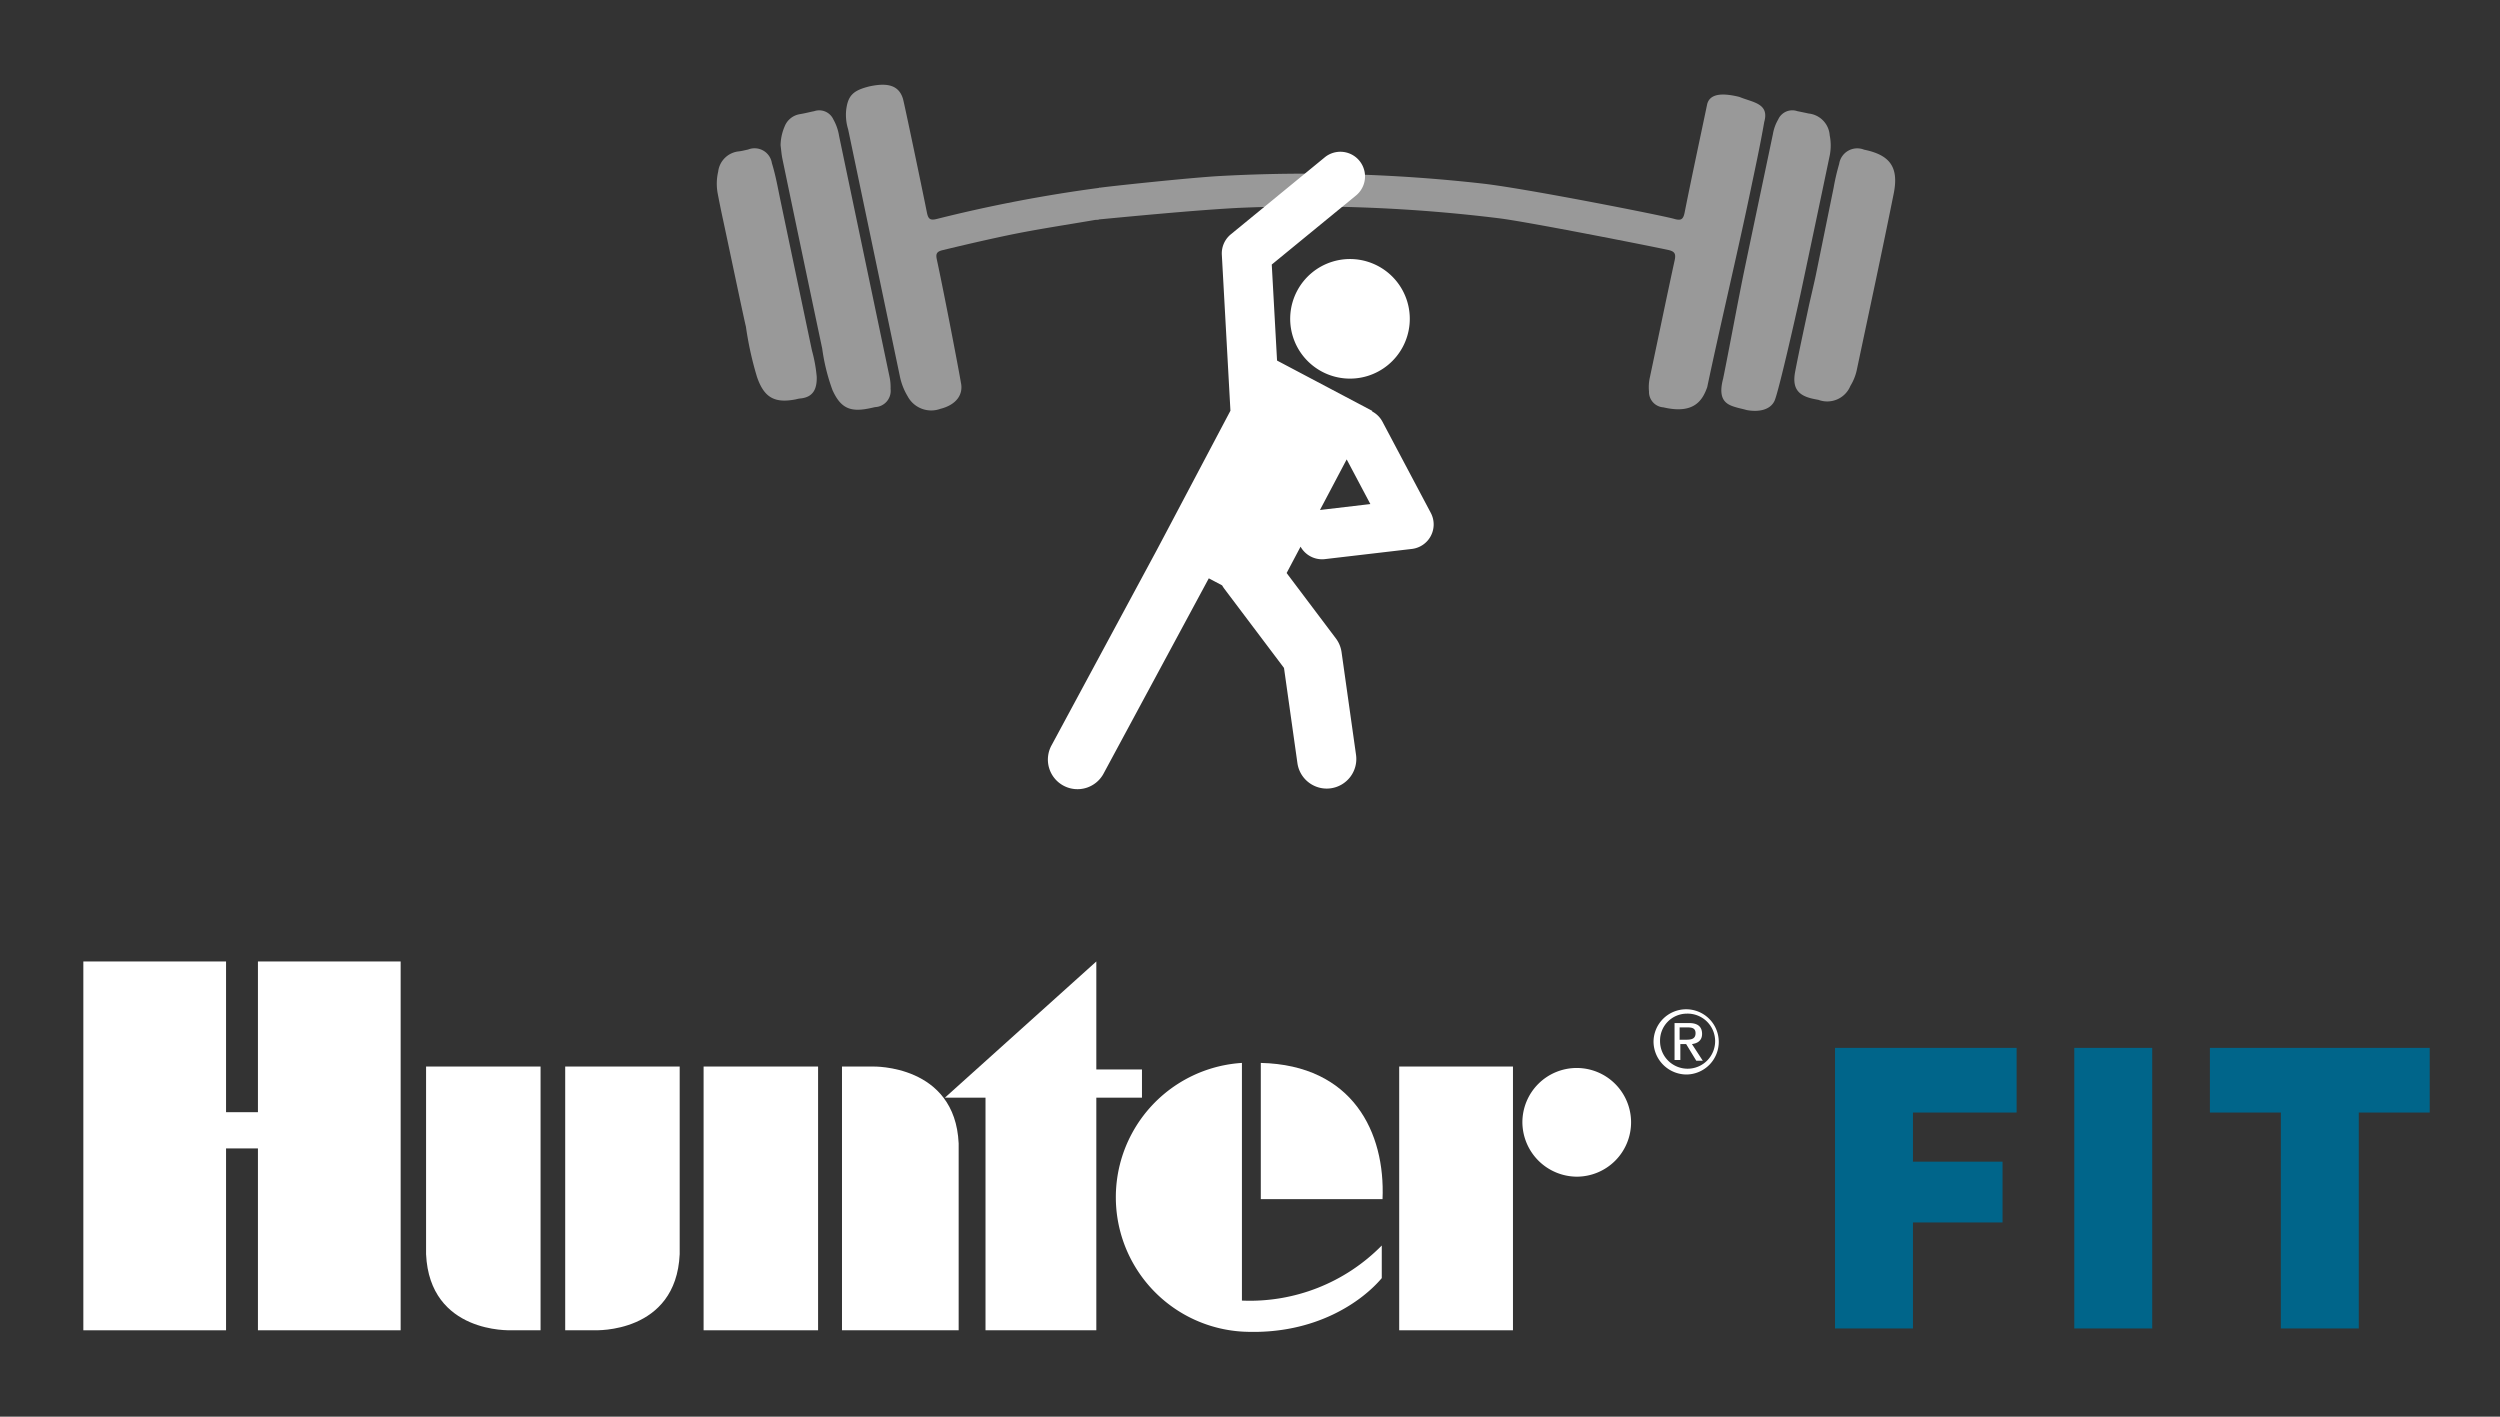 <svg xmlns="http://www.w3.org/2000/svg" viewBox="0 0 240 136">
  <rect x="0" y="0" width="240" height="136" fill="#333333" stroke="none"/>
  <defs>
    <clipPath id="a">
      <path d="M0 0h240v136H0z"/>
    </clipPath>
  </defs>
  <g data-name="Artboard – 15">
    <g data-name="Group 62" clip-path="url(#a)">
      <g data-name="Group 59" opacity=".498" fill="#fff">
        <g data-name="Group 26">
          <path data-name="Path 19" d="M143.87 20.951a151.384 151.384 0 00-24.417-1.017c-4.162.164-13.15 1.062-14.033 1.138-.911.17-.535-2.461.076-3.037.34-.079 8.918-1 11.706-1.142a151.275 151.275 0 0125.173.736c4.21.484 17.259 3.068 18.336 3.38.639.185.874.091 1.012-.6.691-3.476 1.442-6.941 2.166-10.411.288-1.132 1.721-1.03 3.091-.695 1.283.535 2.9.609 2.386 2.405-.389 2.265-.882 4.512-1.352 6.763-1.221 5.843-2.892 12.864-4.122 18.7-.431 1.2-1.217 2.636-4.2 1.936a1.486 1.486 0 01-1.389-1.529 4.247 4.247 0 01.077-1.315c.8-3.763 1.571-7.531 2.39-11.289.138-.632-.019-.848-.638-.982-1.746-.379-13.516-2.705-16.262-3.041z"/>
          <path data-name="Path 20" d="M92.247 36.73c.247 1.112-.4 2.122-1.978 2.521a2.563 2.563 0 01-3.136-1.209 6.07 6.07 0 01-.759-1.979l-4.955-23.656a4.67 4.67 0 01-.188-1.826c.167-1.437.694-1.9 2.221-2.286 1.488-.317 2.8-.275 3.236 1.2.123.42 1.881 8.819 2.29 10.88.125.629.289.823.986.637a139.011 139.011 0 0115.592-2.982c.265-.038-.139 2.37-.054 3.019-2.822.493-5.985.957-8.791 1.547-2.085.438-4.159.921-6.23 1.421-.585.141-.658.376-.541.914.658 3.041 2.072 10.39 2.307 11.799z"/>
        </g>
        <path data-name="Path 21" d="M74.936 13.953a4.726 4.726 0 01.383-1.8 1.892 1.892 0 011.474-1.195c.459-.074.911-.194 1.367-.285a1.494 1.494 0 011.847.8 4.729 4.729 0 01.548 1.59l4.822 23.026a4.785 4.785 0 01.119 1.24 1.564 1.564 0 01-1.491 1.754c-.215.047-.431.1-.647.139-1.785.354-2.678-.088-3.44-1.774a18.926 18.926 0 01-.987-3.988q-1.925-9.1-3.818-18.2c-.09-.429-.12-.871-.177-1.307z"/>
        <path data-name="Path 22" d="M165.424 36.332c.554-2.709 1.471-7.7 2.035-10.409.909-4.361 1.833-8.718 2.745-13.078a4.128 4.128 0 01.5-1.372 1.484 1.484 0 011.846-.8q.54.106 1.078.225a2.262 2.262 0 012.024 2.093 4.92 4.92 0 01.01 1.9q-1.389 6.647-2.8 13.289c-.551 2.517-2.114 9.4-2.5 10.284-.406.893-1.514 1.119-2.69.9-.4-.12-.662-.148-1.226-.328-.817-.267-1.542-.767-1.022-2.704z"/>
        <path data-name="Path 23" d="M174.326 26.38q.851-4.174 1.7-8.349a21.207 21.207 0 01.532-2.287 1.756 1.756 0 012.393-1.376c2.492.509 3.354 1.678 2.846 4.214-1.136 5.668-2.359 11.318-3.553 16.974a4.874 4.874 0 01-.607 1.492 2.4 2.4 0 01-3.057 1.341c-.168-.035-.338-.062-.505-.1-1.513-.321-2.037-1.063-1.737-2.626.412-2.14.885-4.269 1.335-6.4.069-.31.577-2.488.653-2.883z"/>
        <path data-name="Path 24" d="M77.949 33.654a13.91 13.91 0 01.457 2.522c.025 1.063-.261 1.979-1.629 2.082a3.107 3.107 0 00-.358.076c-2.032.4-3.055-.138-3.744-2.137a32.21 32.21 0 01-1.071-4.862c-.078-.215-1.588-7.425-2.173-10.153a95.873 95.873 0 01-.529-2.591 5.128 5.128 0 01.043-2.116 2.217 2.217 0 012-1.945c.291-.034.576-.114.864-.172a1.681 1.681 0 012.293 1.308c.362 1.165.572 2.378.822 3.576.435 2.084 2.496 11.902 3.025 14.412z"/>
      </g>
      <g data-name="Group 60">
        <g data-name="Group 24">
          <g fill="#fff">
            <path data-name="Path 1" d="M161.939 103.152a3.131 3.131 0 10-3.2-3.13 3.177 3.177 0 003.2 3.13m-2.574-3.2a2.584 2.584 0 012.574-2.643 2.644 2.644 0 11-2.574 2.643m1.878.278h.626l.974 1.6h.626l-1.043-1.6c.556-.07.974-.348.974-.974q0-1.043-1.252-1.043h-1.391v3.548h.556v-1.53zm0-.487v-1.112h.765c.417 0 .765.07.765.556 0 .556-.417.626-.9.626h-.634z" fill-rule="evenodd"/>
            <path data-name="Path 2" d="M54.259 127.707v-25.32H65.25v18.016c-.348 7.652-8.139 7.3-8.139 7.3z"/>
            <path data-name="Path 3" d="M51.894 127.707v-25.32H40.903v18.016c.348 7.652 8.139 7.3 8.139 7.3z"/>
            <path data-name="Rectangle 1" d="M67.545 102.387h10.991v25.32H67.545z"/>
            <path data-name="Path 4" d="M146.149 107.743a5.217 5.217 0 115.217 5.217 5.255 5.255 0 01-5.217-5.217"/>
            <path data-name="Rectangle 2" d="M134.323 102.387h10.921v25.32h-10.921z"/>
            <path data-name="Path 5" d="M94.609 127.707v-22.329h-3.9l14.538-13.077v10.365h4.382v2.713h-4.382v22.328z"/>
            <path data-name="Path 6" d="M80.831 102.388v25.32h11.2v-17.947c-.348-7.582-8.208-7.373-8.208-7.373z"/>
            <path data-name="Path 7" d="M119.507 127.847a12.922 12.922 0 01-.282-25.807v22.816a17.764 17.764 0 0013.425-5.287v3.13c-1.878 2.226-6.33 5.426-13.147 5.147"/>
            <path data-name="Path 8" d="M121.037 102.04v13.077h11.686c.278-6.4-2.852-12.869-11.686-13.077"/>
            <path data-name="Path 9" d="M21.701 106.77h3.061V92.301h13.7v35.406h-13.7v-17.459h-3.061v17.46h-13.7V92.301h13.7z"/>
          </g>
          <g data-name="Group 21">
            <path data-name="Path 39" d="M176.162 127.531h7.482v-10.176h8.6v-5.836h-8.6v-4.714h9.951v-6.21h-17.433zm22.97 0h7.482v-26.936h-7.482zm19.828 0h7.482v-20.726h6.809v-6.21h-21.1v6.21h6.811z" fill="#00658a"/>
          </g>
        </g>
      </g>
      <g data-name="Group 61">
        <path data-name="Path 36" d="M132.28 25.532a5.74 5.74 0 102.394 7.757 5.738 5.738 0 00-2.394-7.757zm-31.309 45.979a2.842 2.842 0 105 2.7l10.074-18.692.3.159.977.516a2.911 2.911 0 00.194.3l5.748 7.629 1.288 9.136a2.843 2.843 0 002.81 2.445 2.943 2.943 0 00.4-.028 2.843 2.843 0 002.417-3.211l-1.39-9.863a2.845 2.845 0 00-.544-1.313l-4.729-6.278.866-1.638.472-.893a2.366 2.366 0 002.059 1.211 2.3 2.3 0 00.279-.016l8.348-.977a2.368 2.368 0 001.816-3.461l-4.638-8.749a2.356 2.356 0 00-1-.992l.026-.048-9.147-4.834-.508-9.217 8.128-6.663a2.368 2.368 0 00-3-3.663l-9.058 7.425a2.368 2.368 0 00-.863 1.962l.826 14.971-.87 1.645-5.348 10.12-.882 1.665zm25.745-22.552l1.193-2.257 1.373-2.6 2.273 4.288z" fill="#fff"/>
      </g>
    </g>
  </g>
</svg>

